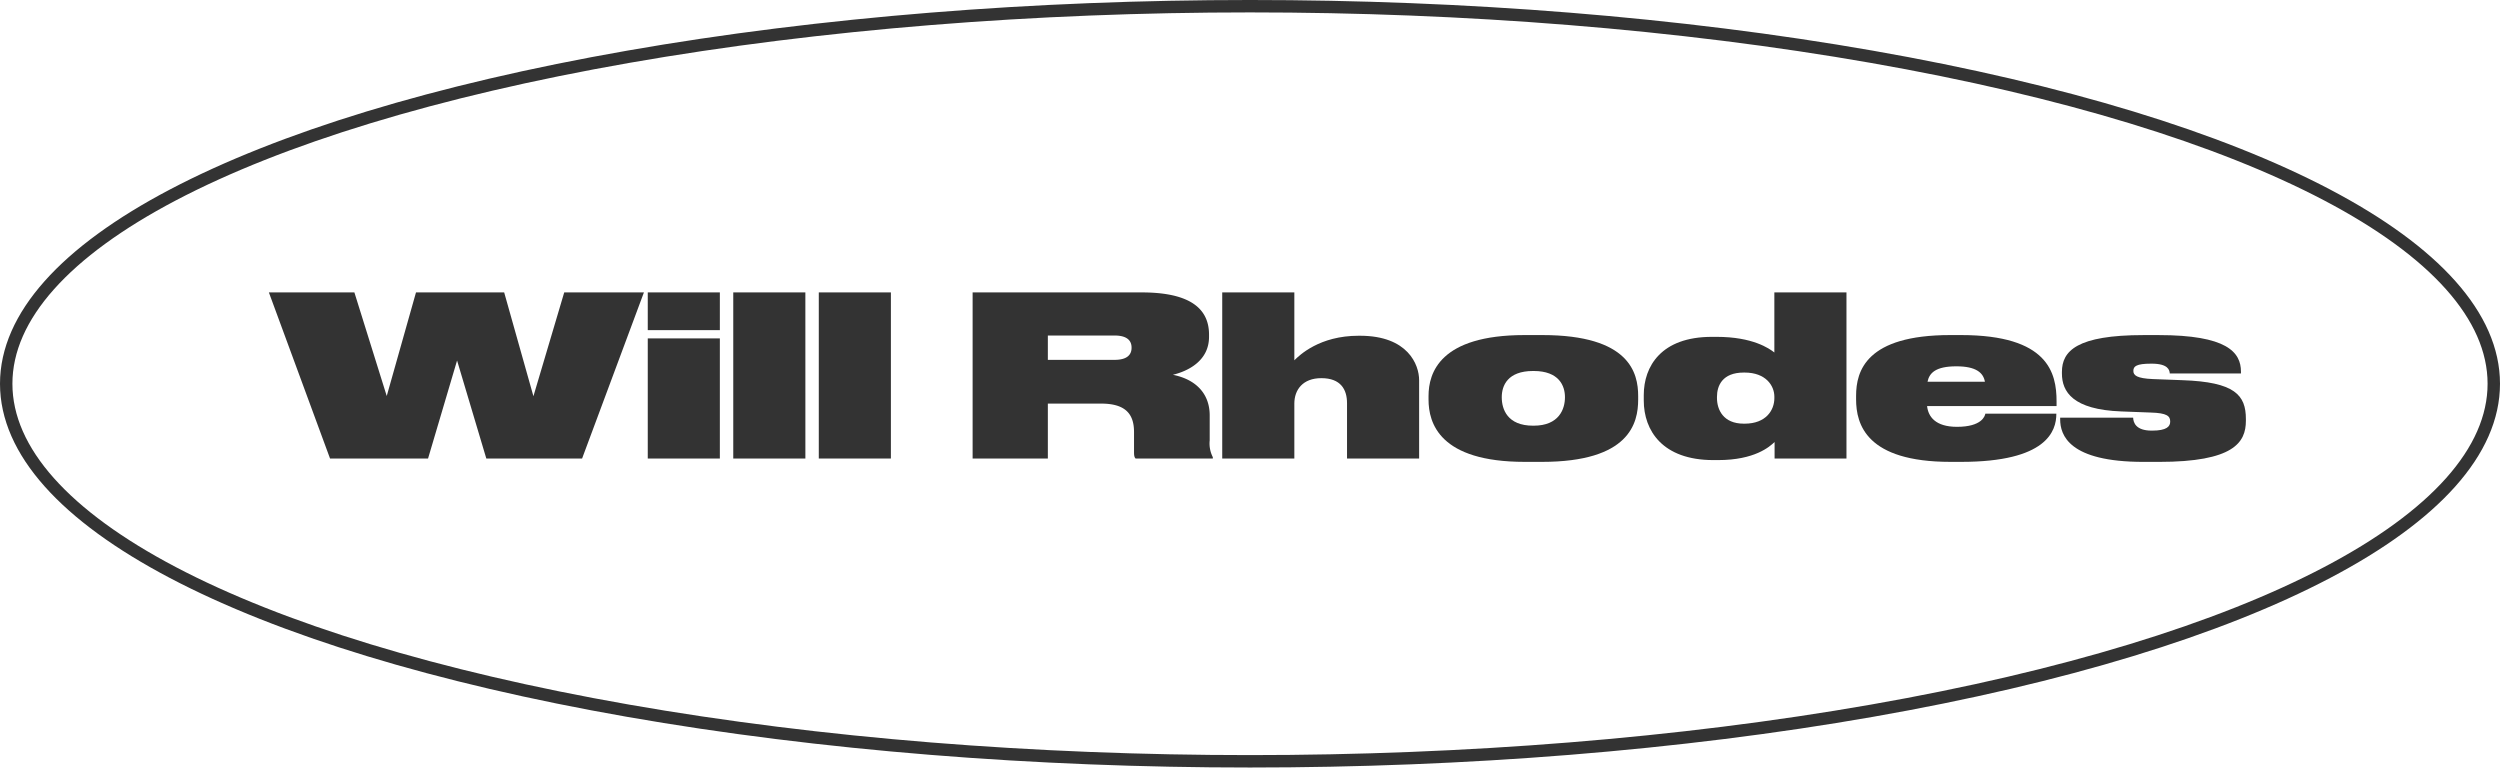 <svg id="3f11ac0d-08c7-4dfc-9103-8b1d62ec763a" data-name="Layer 1" xmlns="http://www.w3.org/2000/svg" viewBox="0 0 503.575 154.6"><defs><style>.d8ae7830-7e9e-48e8-b9a6-64bb05f8efc7{fill:none;stroke:#333;stroke-miterlimit:10;stroke-width:2.5px;}.\38 858ed81-5997-445e-8653-a60aff3b798f{fill:#333;}</style></defs><title>logo</title><ellipse class="d8ae7830-7e9e-48e8-b9a6-64bb05f8efc7" cx="251.787" cy="77.3" rx="250.537" ry="76.05"/><path class="8858ed81-5997-445e-8653-a60aff3b798f" d="M66.481,92.36,54.16,58.9H71.383L77.9,79.769,83.794,58.9h17.762l5.891,20.91,6.206-20.91h16.053L117.25,92.36H97.959L92.068,72.619,86.222,92.36Z"/><path class="8858ed81-5997-445e-8653-a60aff3b798f" d="M145,66.5H130.479V58.9H145Zm0,25.856H130.479V68.168H145Z"/><path class="8858ed81-5997-445e-8653-a60aff3b798f" d="M162.229,92.36H147.7V58.9h14.525Z"/><path class="8858ed81-5997-445e-8653-a60aff3b798f" d="M179.453,92.36H164.929V58.9h14.524Z"/><path class="8858ed81-5997-445e-8653-a60aff3b798f" d="M211.068,92.36H195.914V58.9h34.041c8.364,0,13.58,2.383,13.58,8.5v.45c0,4.991-4.5,6.97-7.285,7.644,4.722.945,7.42,3.868,7.42,8.184v5.037a6.043,6.043,0,0,0,.629,3.372v.27H228.741c-.27-.27-.315-.674-.315-1.349v-4c0-3.6-1.709-5.711-6.611-5.711H211.068Zm0-19.875h13.446c2.518,0,3.417-1.035,3.417-2.429v-.045c0-1.394-.9-2.428-3.417-2.428H211.068Z"/><path class="8858ed81-5997-445e-8653-a60aff3b798f" d="M246.194,58.9h14.525V72.575c1.034-1.035,5.081-4.947,12.95-4.947h.27c9.668,0,11.916,5.846,11.916,8.948V92.36H271.331V81.208c0-2.743-1.259-5.036-5.171-5.036-3.732,0-5.441,2.338-5.441,5.126V92.36H246.194Z"/><path class="8858ed81-5997-445e-8653-a60aff3b798f" d="M287.75,80.489v-.72c0-4.631,2.248-12.276,19.336-12.276h3.6c17.583,0,19.291,7.645,19.291,12.276v.72c0,4.721-1.708,12.545-19.381,12.545h-3.462C289.953,93.034,287.75,85.21,287.75,80.489Zm14.749-.5v.045c0,2.383,1.124,5.711,6.295,5.711h.135c5.127,0,6.3-3.373,6.3-5.711v-.045c0-2.248-1.169-5.261-6.3-5.261h-.135C303.668,74.733,302.5,77.7,302.5,79.994Z"/><path class="8858ed81-5997-445e-8653-a60aff3b798f" d="M371.934,58.9V92.36H357.455V89.033c-.99.944-4,3.642-11.377,3.642h-.945c-10.252,0-14.029-5.936-14.029-12.006v-1.08c0-5.8,3.507-11.736,13.715-11.736h.989c7.24,0,10.567,2.338,11.6,3.147V58.9Zm-14.524,21c0-2.2-1.709-4.856-5.981-4.856h-.18c-4.317,0-5.4,2.653-5.4,4.9v.225c0,2.338,1.259,5.171,5.4,5.171h.18c4.317,0,5.981-2.743,5.981-5.126Z"/><path class="8858ed81-5997-445e-8653-a60aff3b798f" d="M395.052,93.034h-2.158c-16.953,0-19.021-7.554-19.021-12.59v-.72c0-4.991,2.023-12.231,18.976-12.231h2.158c17.583,0,19.246,7.645,19.246,13.355v.945H388.172c.225,2.113,1.664,4.182,6.026,4.182,4.991,0,5.621-2.159,5.711-2.653h14.3v.045C414.208,86.829,412.275,93.034,395.052,93.034Zm-.989-19.246c-4.182,0-5.441,1.35-5.8,3.1h11.557C399.5,75.093,398.065,73.788,394.063,73.788Z"/><path class="8858ed81-5997-445e-8653-a60aff3b798f" d="M414.978,84.446v-.315h14.7c.045.989.539,2.608,3.732,2.608h.09c2.968,0,3.642-.854,3.642-1.8V84.9c0-1.079-.629-1.708-3.912-1.8l-5.936-.225c-9.757-.36-11.961-3.957-11.961-7.645v-.314c0-4.227,3.013-7.42,16.458-7.42h3.013c13.715,0,16.593,3.417,16.593,7.375v.359H437.058c-.046-.674-.315-1.978-3.643-1.978h-.09c-3.013,0-3.6.539-3.6,1.439v.045c0,.854.674,1.484,3.912,1.619l5.936.224c10.612.36,12.815,3.013,12.815,7.825v.36c0,4.361-2.473,8.273-17.492,8.273h-3.148C416.732,93.034,414.978,87.638,414.978,84.446Z"/></svg>
